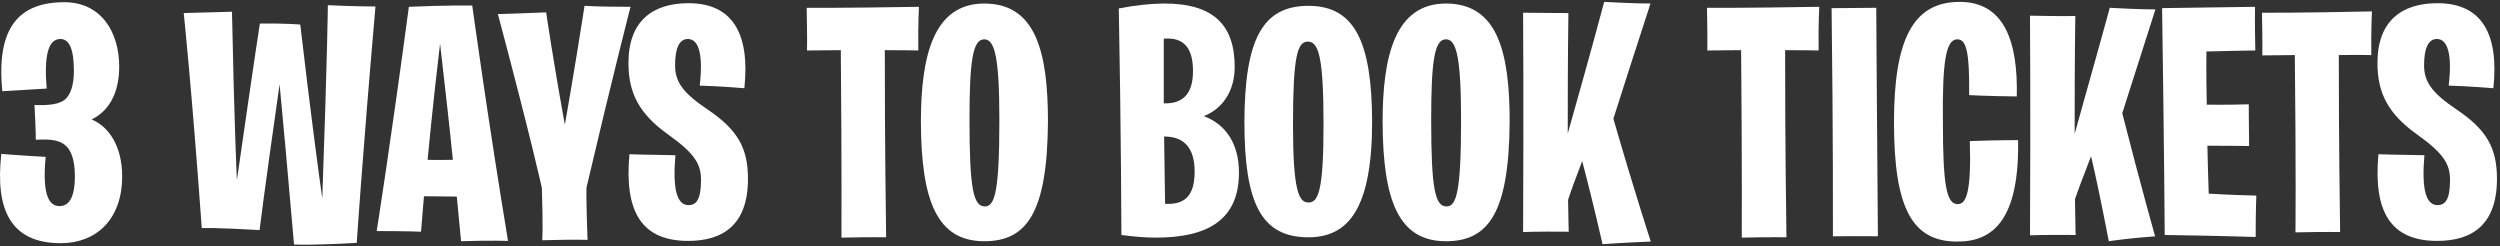 <svg width="731" height="72" viewBox="0 0 731 72" fill="none" xmlns="http://www.w3.org/2000/svg">
<rect x="0" y="0" width="731" height="72" fill="#333333" stroke="none"/>
<path d="M17.767 71.112C27.751 71.112 35.719 64.584 35.719 51.528C35.719 43.08 32.071 37.128 26.791 34.92C31.975 32.424 34.855 27.048 34.855 19.464C34.855 9.384 29.575 0.648 18.823 0.648C5.383 0.648 -1.145 8.232 0.679 26.664C0.679 26.664 6.055 26.376 13.639 25.896C12.871 16.392 14.023 11.4 17.671 11.4C20.359 11.4 21.607 14.568 21.607 20.808C21.607 24.936 20.551 27.912 18.919 29.16C17.383 30.408 14.503 30.888 10.087 30.696C10.471 37.512 10.471 40.872 10.471 40.872C14.983 40.584 17.383 41.064 19.015 42.408C20.743 43.752 21.895 46.728 21.895 51.432C21.895 58.152 19.975 60.264 17.383 60.264C13.927 60.264 12.391 56.04 13.351 45.864C4.519 45.384 0.391 45 0.391 45C-1.433 61.128 2.983 71.112 17.767 71.112ZM85.975 71.496C85.975 71.496 90.967 71.784 104.311 71.016C104.311 71.016 105.847 47.304 109.783 1.896C109.783 1.896 103.447 1.896 95.863 1.512C95.863 1.512 95.767 14.856 94.231 58.056C93.079 49.8 90.775 32.712 87.799 7.176C87.799 7.176 83.383 6.792 75.991 6.888C75.991 6.888 74.935 13.32 69.271 52.68C69.271 52.68 68.503 36.936 67.831 3.432L53.719 3.816C53.719 3.816 56.023 25.416 58.999 66.696C58.999 66.696 62.935 66.504 75.895 67.272C75.895 67.272 77.143 56.904 81.751 24.648C82.711 34.728 84.151 50.28 85.975 71.496ZM110.145 67.56C119.073 67.56 123.105 67.752 123.105 67.752L123.969 57.384C128.193 57.384 131.361 57.48 133.569 57.48C134.433 66.312 134.817 70.536 134.817 70.536C143.169 70.248 148.545 70.44 148.545 70.44C142.689 35.112 138.081 1.608 138.081 1.608C138.081 1.608 130.017 1.512 119.553 1.992C114.177 42.216 110.145 67.56 110.145 67.56ZM128.673 12.744C130.305 26.952 131.553 37.992 132.417 46.728C127.521 46.824 125.025 46.728 125.025 46.728C126.561 30.792 128.001 18.312 128.673 12.744ZM158.543 70.248C169.007 69.96 171.791 70.152 171.791 70.152C171.311 56.808 171.503 54.792 171.503 54.792C179.183 22.056 184.367 1.992 184.367 1.992C174.671 1.992 170.927 1.704 170.927 1.704C167.855 21.384 165.167 36.456 165.167 36.456C161.711 17.544 159.695 3.624 159.695 3.624C148.079 4.104 145.583 4.104 145.583 4.104C155.471 41.256 158.447 54.984 158.447 54.984C158.831 67.08 158.543 70.248 158.543 70.248ZM201.234 70.44C211.506 70.44 218.706 65.64 218.706 52.296C218.706 43.176 215.634 37.896 206.802 31.944C199.506 27.048 197.394 23.784 197.394 19.08C197.394 14.28 198.546 11.4 201.138 11.4C204.018 11.4 205.746 15.144 204.594 25.032C211.218 25.224 217.65 25.8 217.65 25.8C219.378 9.576 214.002 0.936 201.33 0.936C190.962 0.936 183.762 6.024 183.762 18.408C183.762 27.048 186.738 33.192 195.378 39.336C203.346 45 204.978 48.168 204.978 52.584C204.978 58.152 203.73 59.976 201.33 59.976C197.97 59.976 196.626 55.464 197.49 45.384C189.33 45.288 184.05 45.096 184.05 45.096C182.514 61.896 187.602 70.44 201.234 70.44ZM235.967 14.76L245.855 14.664C246.143 47.976 246.047 69.48 246.047 69.48C254.687 69.288 259.103 69.384 259.103 69.384C258.719 40.392 258.719 24.168 258.719 14.664C264.575 14.664 268.511 14.76 268.511 14.76C268.415 6.696 268.703 1.992 268.703 1.992C245.951 2.376 235.871 2.28 235.871 2.28C236.063 11.304 235.967 14.76 235.967 14.76ZM287.799 70.536C300.279 70.536 306.231 62.184 306.423 35.592C306.423 15.144 302.871 1.032 287.799 1.032C272.919 1.032 269.271 16.392 269.271 35.688C269.367 58.728 273.975 70.536 287.799 70.536ZM287.991 60.36C284.631 60.36 283.479 55.368 283.479 35.016C283.479 17.736 284.439 11.496 287.799 11.496C290.871 11.496 292.215 16.776 292.215 35.112C292.215 56.04 290.871 60.36 287.991 60.36ZM327.903 68.712C331.551 69.192 334.911 69.48 337.983 69.48C353.247 69.48 362.271 64.2 362.271 50.472C362.271 42.024 358.431 36.36 351.999 33.96C357.375 31.848 361.023 26.76 361.023 19.56C361.023 7.368 354.879 1.032 340.479 1.032C336.639 1.032 332.127 1.512 327.135 2.472C327.807 37.608 327.903 68.712 327.903 68.712ZM340.671 59.592L340.383 39.912C346.431 39.912 349.311 43.464 349.311 50.184C349.311 57.672 346.047 59.88 340.671 59.592ZM340.287 11.304C346.335 10.824 348.831 14.184 348.831 20.808C348.831 27.24 346.047 30.408 340.287 30.216V11.304ZM382.584 1.704C369.048 1.704 363.96 11.688 363.864 35.592C363.864 59.4 368.76 69.384 382.584 69.384C394.488 69.384 401.208 60.648 401.208 35.496C401.112 12.264 396.12 1.704 382.584 1.704ZM382.392 12.168C385.56 12.168 387 16.488 387 36.552C387 56.232 385.368 59.208 382.584 59.208C379.8 59.208 378.072 55.944 378.072 36.456C378.072 16.584 379.32 12.168 382.392 12.168ZM422.799 70.536C435.279 70.536 441.231 62.184 441.423 35.592C441.423 15.144 437.871 1.032 422.799 1.032C407.919 1.032 404.271 16.392 404.271 35.688C404.367 58.728 408.975 70.536 422.799 70.536ZM422.991 60.36C419.631 60.36 418.479 55.368 418.479 35.016C418.479 17.736 419.439 11.496 422.799 11.496C425.871 11.496 427.215 16.776 427.215 35.112C427.215 56.04 425.871 60.36 422.991 60.36ZM468.585 71.4C468.585 71.4 475.113 70.92 482.697 70.632C482.697 70.632 478.089 56.616 471.753 34.728C473.769 28.392 477.513 16.584 482.601 1.032C482.601 1.032 477.609 1.032 469.065 0.552C469.065 0.552 465.705 13.32 458.409 39.048C458.409 29.448 458.409 18.024 458.601 3.816C458.601 3.816 454.089 3.816 445.353 3.72C445.353 3.72 445.545 30.6 445.353 67.848C445.353 67.848 449.289 67.656 458.697 67.752C458.697 67.752 458.601 64.584 458.505 58.44C459.177 56.328 460.521 52.584 462.633 47.112C463.977 52.2 465.993 60.072 468.585 71.4ZM499.217 14.76L509.105 14.664C509.393 47.976 509.297 69.48 509.297 69.48C517.937 69.288 522.353 69.384 522.353 69.384C521.969 40.392 521.969 24.168 521.969 14.664C527.825 14.664 531.761 14.76 531.761 14.76C531.665 6.696 531.953 1.992 531.953 1.992C509.201 2.376 499.121 2.28 499.121 2.28C499.313 11.304 499.217 14.76 499.217 14.76ZM535.943 69.096C544.487 69 549.095 69.096 549.095 69.096C548.807 34.44 548.615 2.28 548.615 2.28C540.071 2.376 535.559 2.376 535.559 2.376C536.039 39.72 535.943 69.096 535.943 69.096ZM572.234 70.632C582.986 70.728 590.474 63.912 590.09 40.968C590.09 40.968 583.562 40.968 575.978 41.256C576.458 56.616 574.826 59.688 572.426 59.688C569.162 59.688 568.106 54.216 568.106 35.688C567.914 17.928 568.97 11.496 572.33 11.496C575.114 11.496 575.882 15.72 575.786 27.816C575.786 27.816 581.162 28.104 589.706 28.2C590.09 11.976 585.962 0.552 573.002 0.552C559.082 0.552 553.802 12.072 553.802 35.784C553.802 60.936 559.178 70.632 572.234 70.632ZM616.612 70.536C616.612 70.536 622.18 69.672 630.148 69.096C630.148 69.096 626.116 54.888 620.548 33.096L630.244 2.76C630.244 2.76 625.444 2.76 616.9 2.28C616.9 2.28 613.828 13.608 606.628 39.144C606.628 29.64 606.628 18.504 606.82 4.68C606.82 4.68 602.308 4.776 593.572 4.584C593.572 4.584 593.764 31.56 593.572 68.808C593.572 68.808 597.508 68.616 606.916 68.712C606.916 68.712 606.82 65.16 606.724 58.248C607.492 55.944 609.124 51.624 611.428 45.672C612.58 50.568 614.308 58.536 616.612 70.536ZM632.965 68.712C647.365 68.904 659.557 69.288 659.557 69.288C659.557 61.32 659.749 57.192 659.749 57.192C651.397 57 645.829 56.616 645.829 56.616C645.637 51.624 645.541 46.92 645.445 42.6C652.357 42.6 657.637 42.696 657.637 42.696C657.541 35.592 657.541 30.504 657.541 30.504C650.245 30.696 646.021 30.6 645.253 30.6C645.061 20.904 645.157 15.048 645.157 15.048C651.589 14.856 659.461 14.76 659.461 14.76C659.269 7.272 659.365 1.992 659.365 1.992C639.973 2.28 632.197 2.376 632.197 2.376C632.773 41.064 632.965 68.712 632.965 68.712ZM661.498 16.2L671.002 16.104C671.386 48.936 671.194 67.944 671.194 67.944C679.93 67.752 684.25 67.848 684.25 67.848C683.866 39.912 683.866 25.128 683.866 16.104C688.954 16.008 693.37 16.104 693.37 16.104C693.274 8.136 693.562 3.336 693.562 3.336C670.81 3.816 661.402 3.72 661.402 3.72C661.594 12.648 661.498 16.2 661.498 16.2ZM712.64 70.44C722.912 70.44 730.112 65.64 730.112 52.296C730.112 43.176 727.04 37.896 718.208 31.944C710.912 27.048 708.8 23.784 708.8 19.08C708.8 14.28 709.952 11.4 712.544 11.4C715.424 11.4 717.152 15.144 716 25.032C722.624 25.224 729.056 25.8 729.056 25.8C730.784 9.576 725.408 0.936 712.736 0.936C702.368 0.936 695.168 6.024 695.168 18.408C695.168 27.048 698.144 33.192 706.784 39.336C714.752 45 716.384 48.168 716.384 52.584C716.384 58.152 715.136 59.976 712.736 59.976C709.376 59.976 708.032 55.464 708.896 45.384C700.736 45.288 695.456 45.096 695.456 45.096C693.92 61.896 699.008 70.44 712.64 70.44Z" fill="white"/>
</svg>
